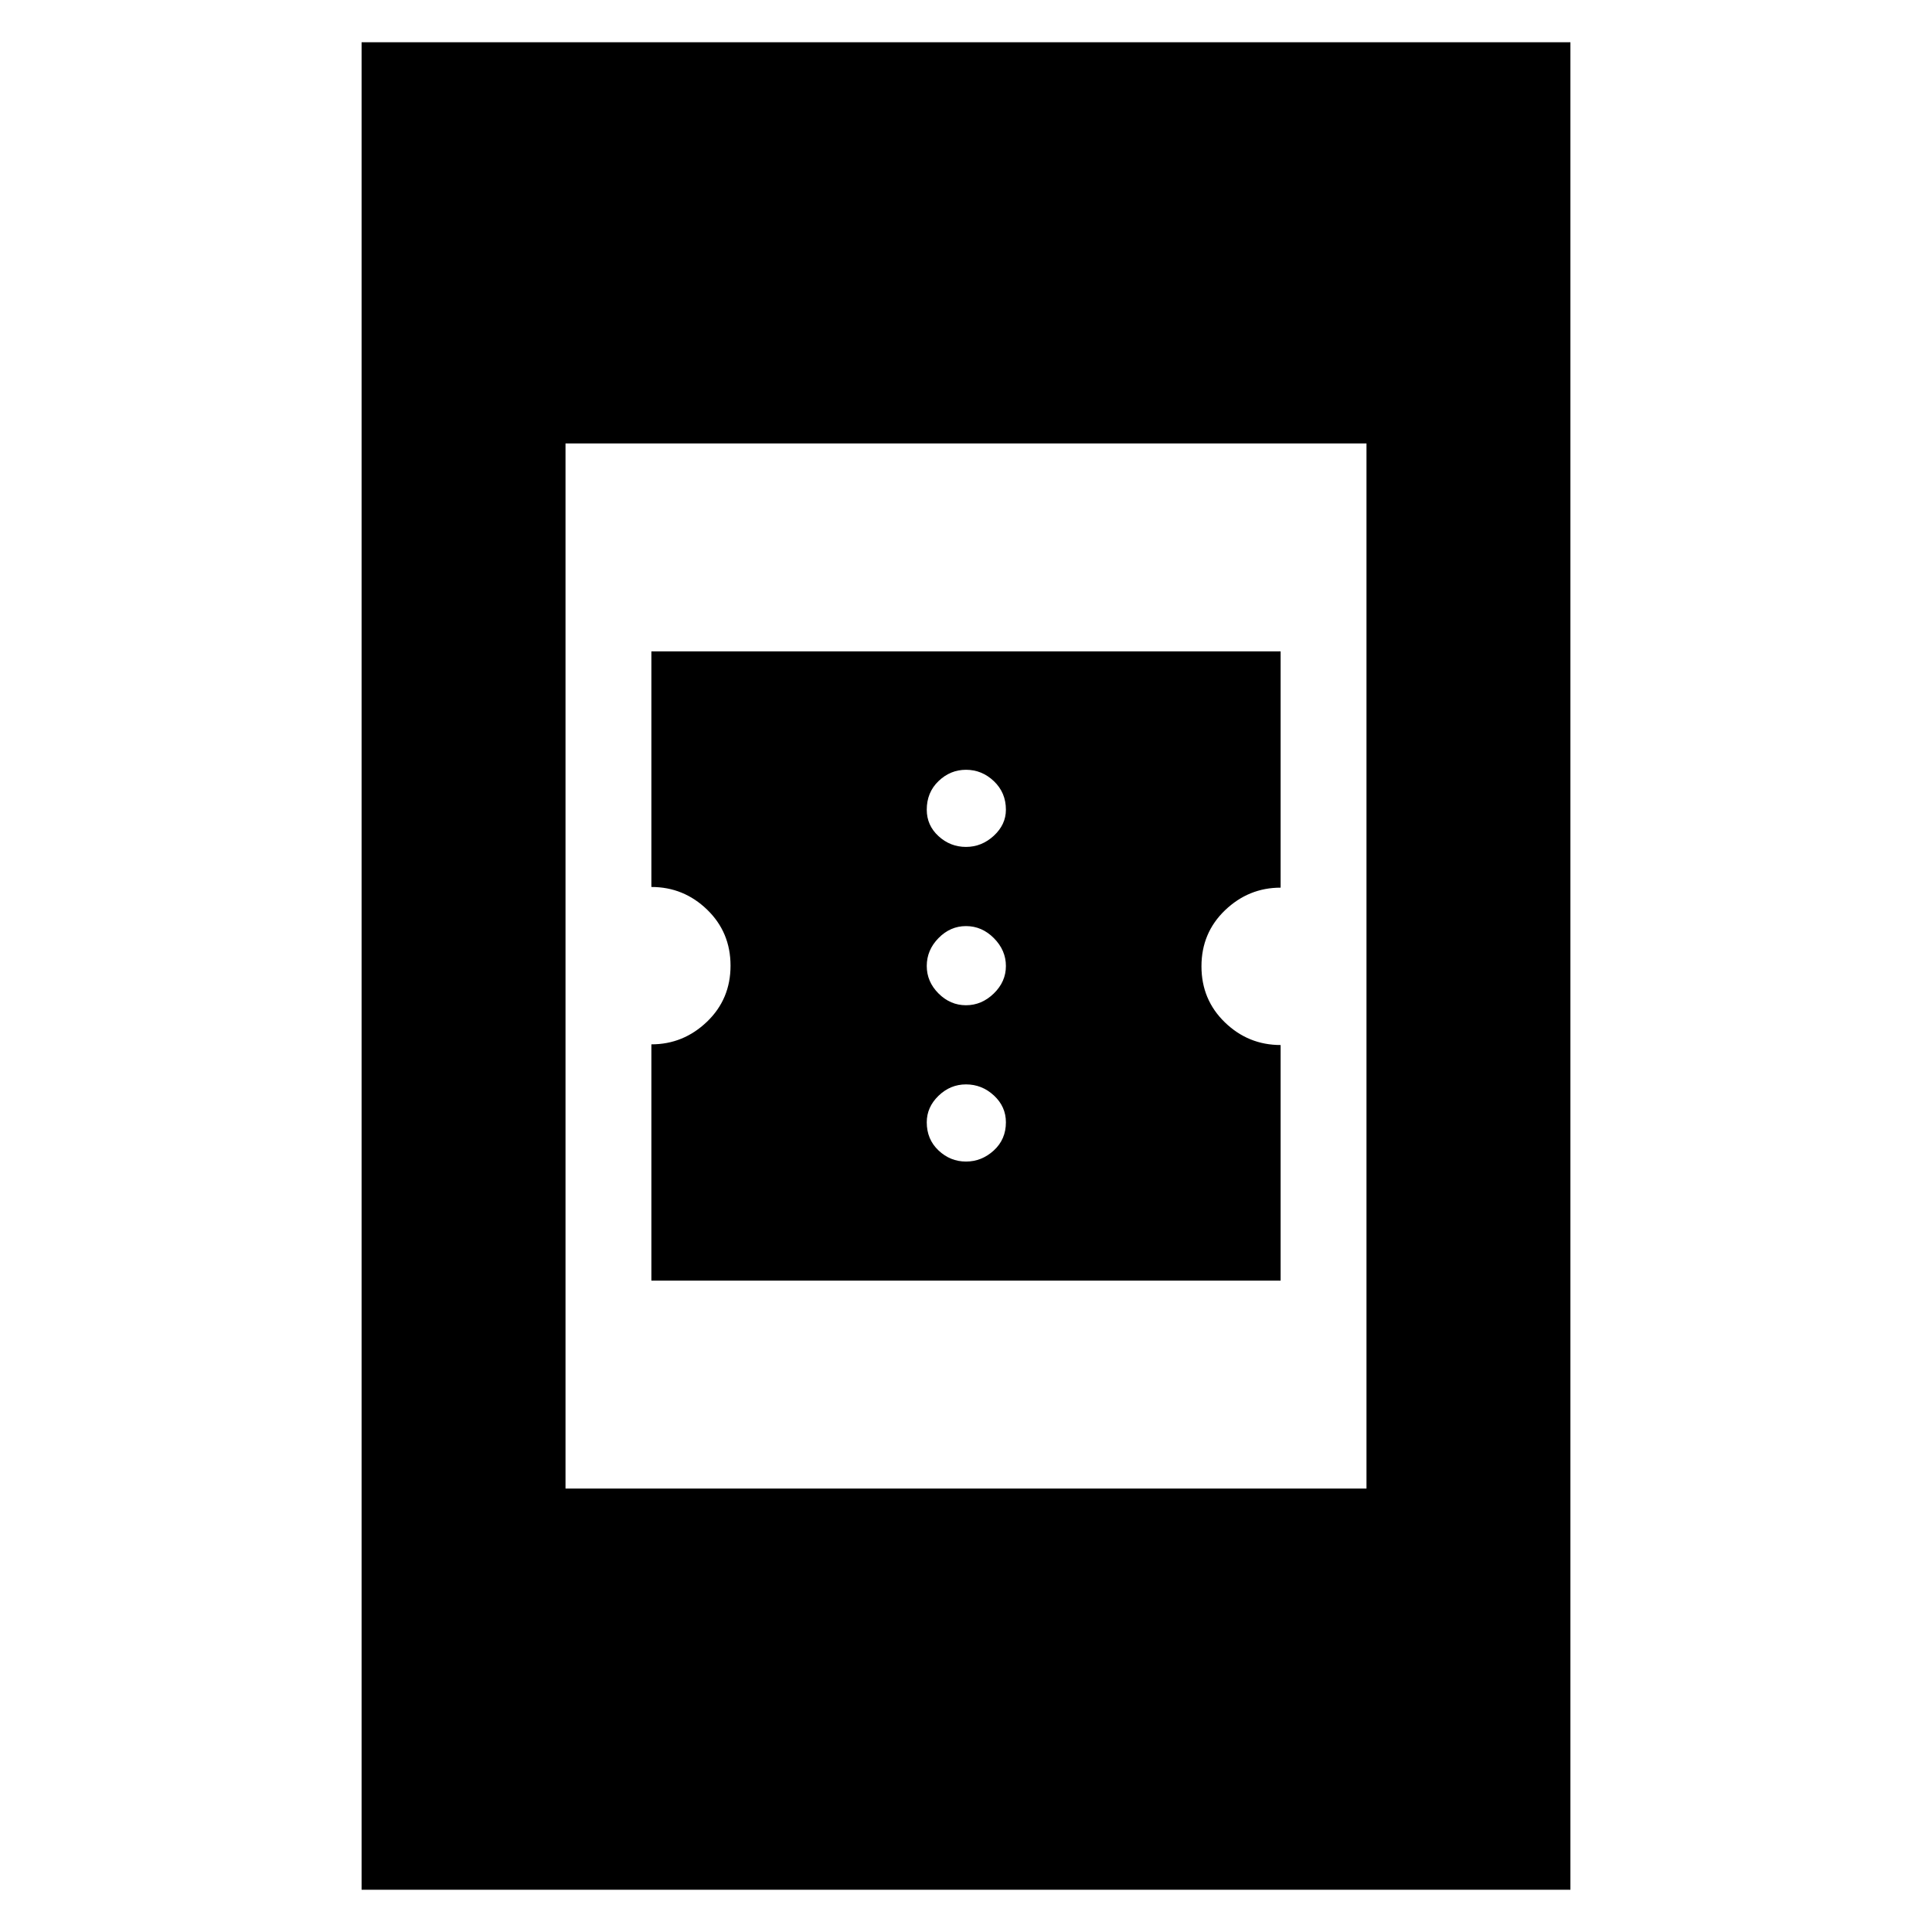 <svg xmlns="http://www.w3.org/2000/svg" height="40" viewBox="0 -960 960 960" width="40"><path d="M323.67-323.67v-117.4q15.9 0 27.62-11.23Q363-463.54 363-480.15t-11.64-27.86q-11.64-11.26-27.69-11.26v-117.06h312.66v117.4q-15.9 0-27.62 11.23Q597-496.46 597-479.85t11.64 27.86q11.64 11.26 27.69 11.26v117.06H323.67ZM480-382.83q7.8 0 13.82-5.52 6.01-5.52 6.01-13.98 0-7.8-5.95-13.32-5.95-5.52-13.88-5.52-7.8 0-13.65 5.65-5.85 5.65-5.85 13.19 0 8.46 5.85 13.98t13.65 5.52Zm0-77.67q7.8 0 13.82-5.85 6.01-5.85 6.01-13.65 0-7.8-5.95-13.82-5.95-6.01-13.88-6.01-7.8 0-13.65 5.95-5.85 5.95-5.85 13.88 0 7.8 5.85 13.65 5.85 5.85 13.65 5.85Zm0-78.67q7.8 0 13.82-5.55 6.01-5.55 6.01-12.95 0-8.46-5.95-14.15-5.95-5.68-13.88-5.68-7.8 0-13.65 5.62-5.85 5.61-5.85 14.21 0 7.8 5.85 13.15 5.85 5.35 13.65 5.35ZM179.67-21v-918h600.66v918H179.67ZM281-220.33h398v-519.34H281v519.34Z"/></svg>
